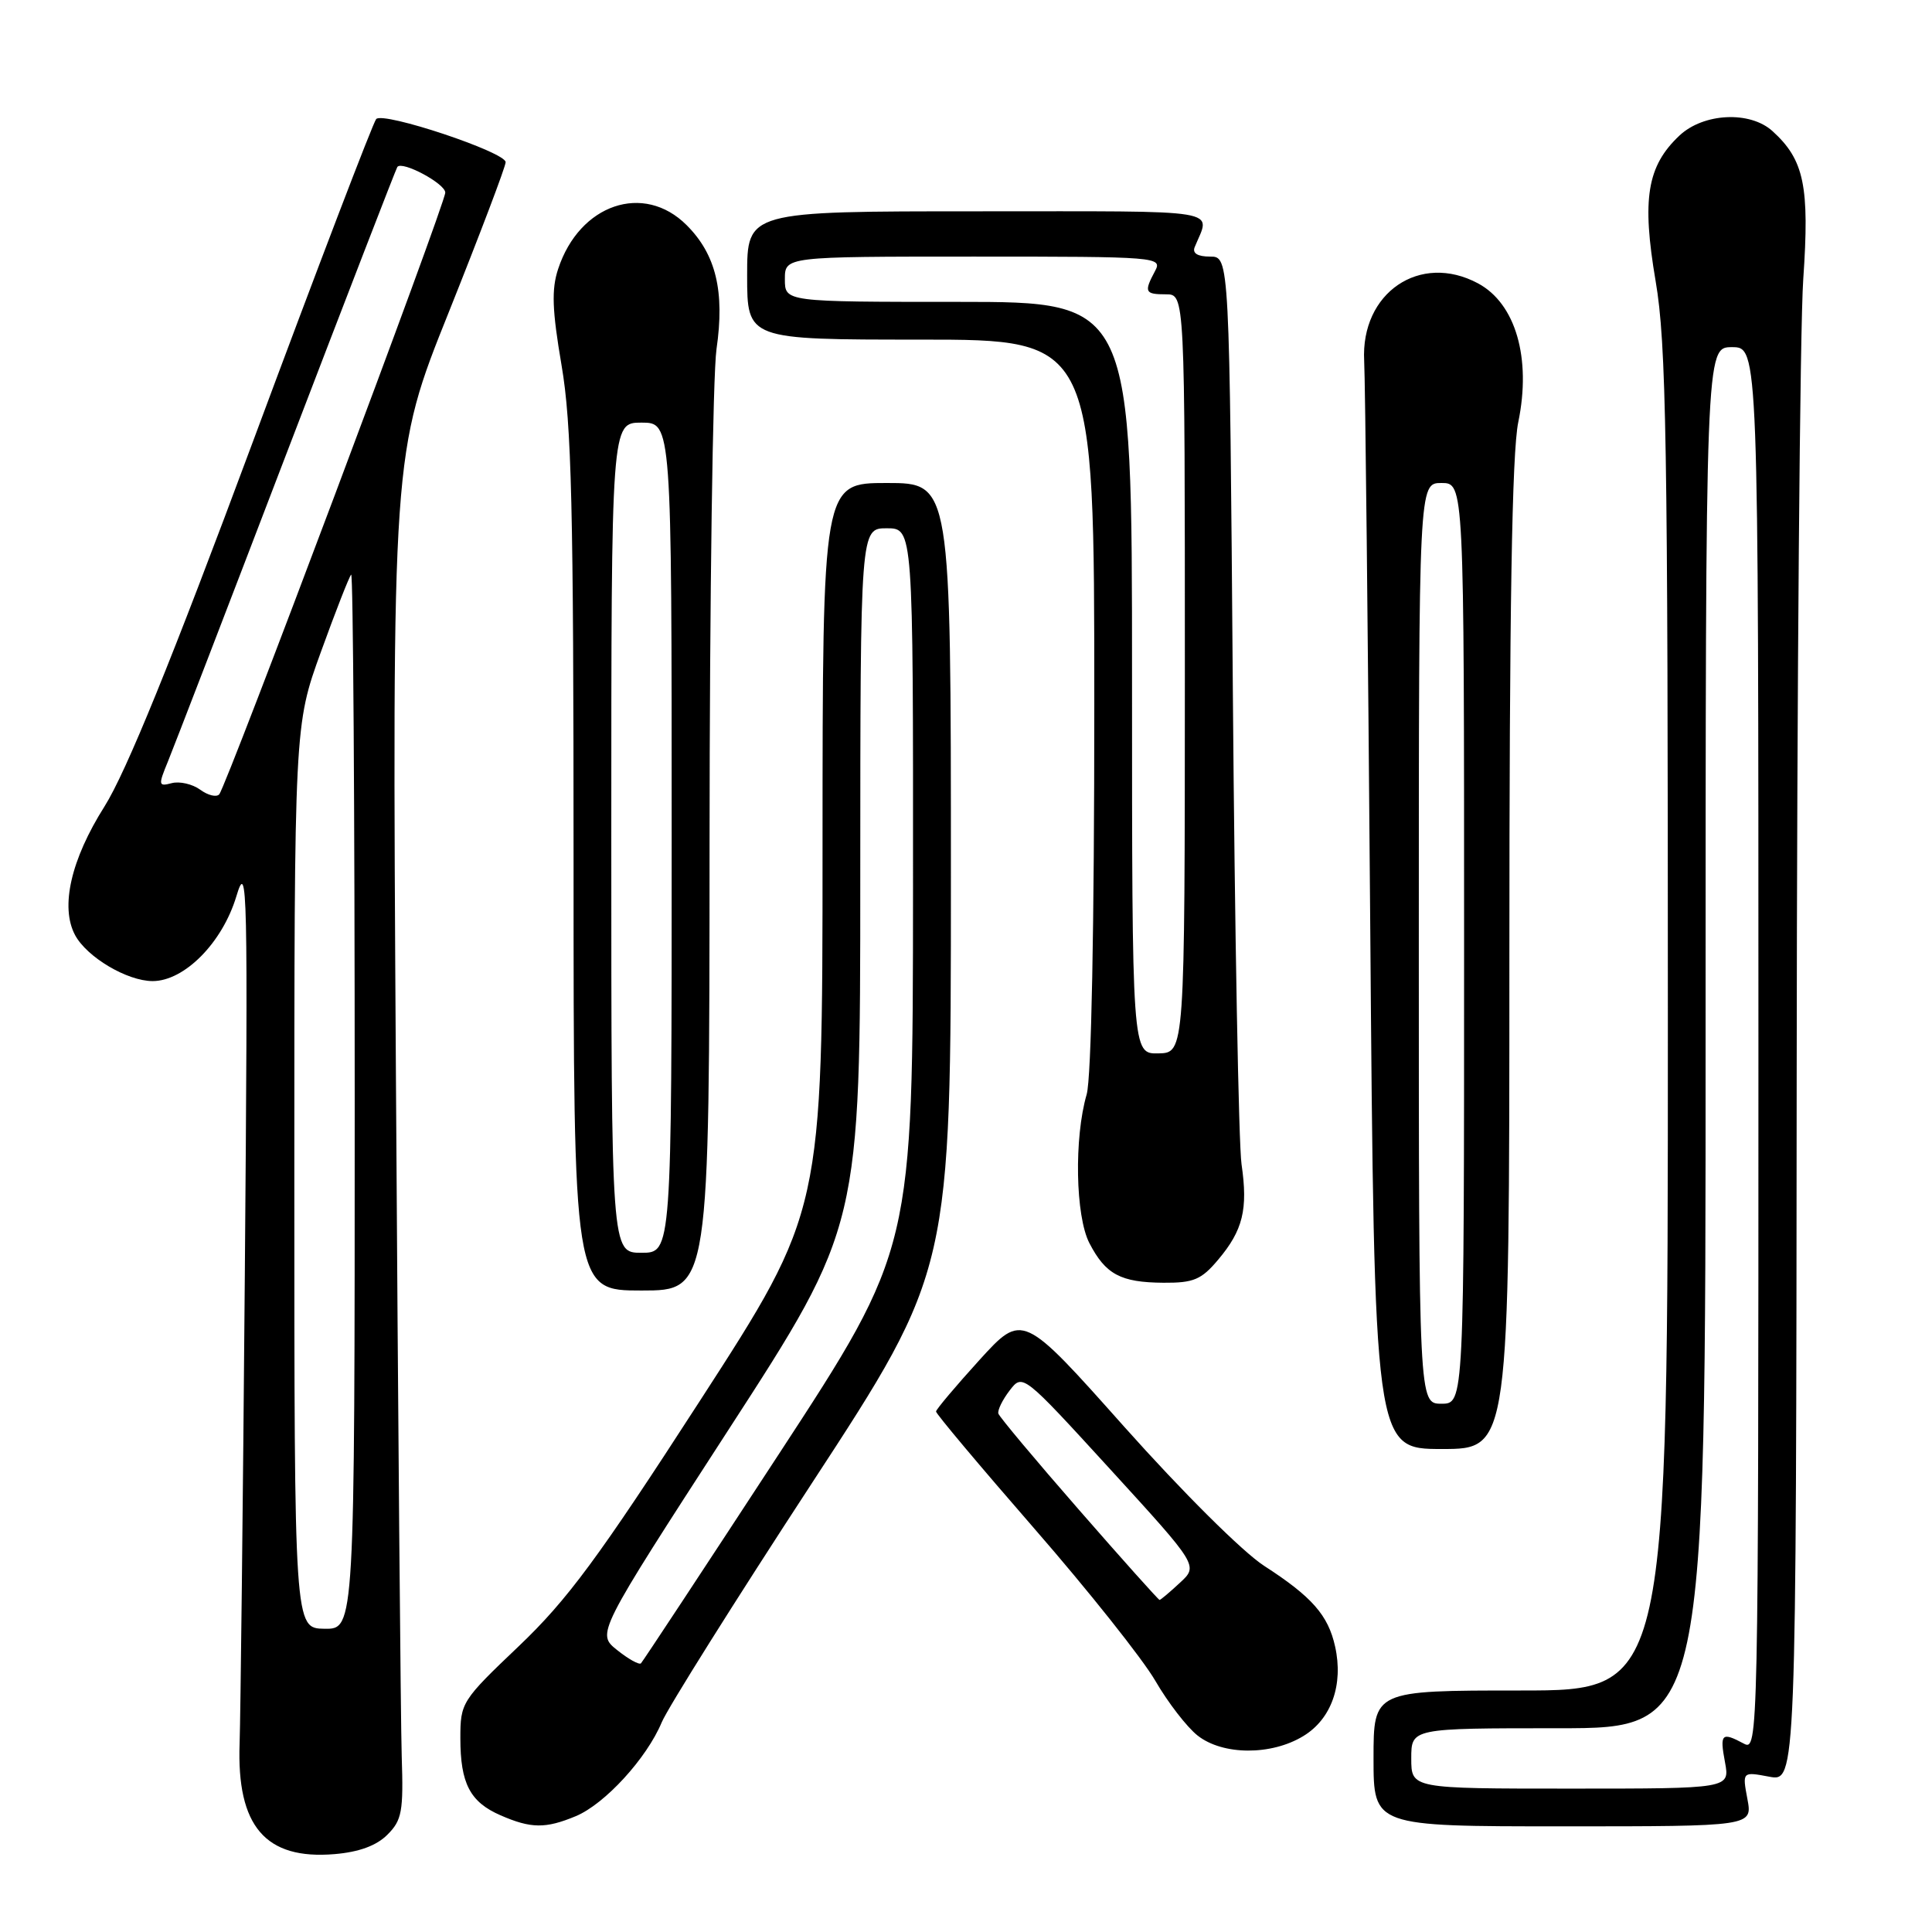 <?xml version="1.0" encoding="UTF-8" standalone="no"?>
<!DOCTYPE svg PUBLIC "-//W3C//DTD SVG 1.1//EN" "http://www.w3.org/Graphics/SVG/1.1/DTD/svg11.dtd" >
<svg xmlns="http://www.w3.org/2000/svg" xmlns:xlink="http://www.w3.org/1999/xlink" version="1.1" viewBox="0 0 256 256">
 <g >
 <path fill="currentColor"
d=" M 51.33 243.11 C 53.26 241.19 53.47 240.03 53.23 232.72 C 53.09 228.20 52.74 187.51 52.46 142.30 C 51.95 60.10 51.95 60.10 59.48 41.33 C 63.61 31.00 67.00 22.07 67.00 21.49 C 67.00 20.16 50.83 14.77 49.85 15.77 C 49.46 16.17 42.12 35.36 33.55 58.42 C 22.72 87.56 16.71 102.32 13.84 106.87 C 9.39 113.91 7.96 120.19 9.95 123.91 C 11.52 126.83 16.84 129.99 20.22 130.00 C 24.44 130.00 29.47 124.91 31.32 118.76 C 32.79 113.86 32.86 117.29 32.44 169.00 C 32.19 199.53 31.87 227.43 31.75 231.00 C 31.35 241.99 35.17 246.45 44.33 245.68 C 47.56 245.41 49.89 244.56 51.33 243.11 Z  M 76.30 240.65 C 80.15 239.04 85.69 232.99 87.68 228.22 C 88.47 226.33 97.42 212.08 107.56 196.56 C 126.00 168.33 126.00 168.33 126.00 116.16 C 126.00 64.00 126.00 64.00 117.50 64.00 C 109.00 64.00 109.00 64.00 108.99 112.25 C 108.99 160.50 108.99 160.50 92.74 185.62 C 79.26 206.48 75.18 211.99 68.75 218.12 C 61.17 225.33 61.00 225.61 61.00 230.32 C 61.00 236.32 62.28 238.78 66.33 240.54 C 70.37 242.30 72.29 242.32 76.30 240.65 Z  M 231.54 238.38 C 230.86 234.75 230.86 234.75 234.43 235.42 C 238.00 236.09 238.00 236.09 238.07 142.30 C 238.11 90.71 238.50 43.33 238.94 37.00 C 239.79 24.66 239.07 21.18 234.85 17.36 C 231.87 14.67 225.73 14.97 222.54 17.96 C 218.24 22.00 217.53 26.37 219.38 37.25 C 220.79 45.51 221.00 58.26 221.00 135.37 C 221.00 224.00 221.00 224.00 201.50 224.00 C 182.00 224.00 182.00 224.00 182.00 233.00 C 182.00 242.00 182.00 242.00 207.11 242.00 C 232.22 242.00 232.22 242.00 231.54 238.38 Z  M 172.71 230.03 C 176.42 227.78 178.03 223.22 176.91 218.18 C 175.99 214.02 173.85 211.58 167.50 207.48 C 164.66 205.64 156.68 197.70 149.00 189.09 C 135.50 173.93 135.50 173.93 129.78 180.21 C 126.64 183.67 124.05 186.74 124.03 187.03 C 124.01 187.32 129.87 194.29 137.04 202.53 C 144.21 210.76 151.43 219.85 153.09 222.72 C 154.76 225.60 157.28 228.86 158.69 229.97 C 162.03 232.60 168.46 232.63 172.71 230.03 Z  M 200.00 126.81 C 200.00 80.74 200.34 59.95 201.18 55.93 C 202.93 47.45 200.83 40.22 195.85 37.55 C 188.16 33.42 180.28 38.79 180.76 47.82 C 180.90 50.39 181.26 83.89 181.56 122.25 C 182.11 192.00 182.11 192.00 191.06 192.00 C 200.00 192.00 200.00 192.00 200.00 126.81 Z  M 94.02 111.75 C 94.03 79.16 94.45 49.69 94.94 46.26 C 96.05 38.61 94.87 33.71 90.98 29.83 C 85.30 24.15 76.79 27.04 73.96 35.63 C 73.06 38.34 73.16 41.08 74.41 48.41 C 75.74 56.19 76.00 67.18 76.00 114.37 C 76.00 171.00 76.00 171.00 85.00 171.00 C 94.00 171.00 94.00 171.00 94.02 111.75 Z  M 161.41 166.92 C 164.70 163.02 165.38 160.24 164.51 154.27 C 164.13 151.65 163.61 123.51 163.36 91.75 C 162.91 34.00 162.91 34.00 160.35 34.00 C 158.69 34.00 157.97 33.56 158.30 32.75 C 160.40 27.60 162.84 28.00 129.61 28.00 C 99.00 28.00 99.00 28.00 99.00 36.50 C 99.00 45.00 99.00 45.00 122.00 45.00 C 145.00 45.00 145.00 45.00 145.00 93.26 C 145.00 122.92 144.61 142.86 143.99 145.01 C 142.31 150.78 142.50 161.14 144.35 164.72 C 146.50 168.87 148.49 169.93 154.16 169.97 C 158.16 170.00 159.19 169.56 161.41 166.92 Z  M 39.00 155.93 C 39.00 96.10 39.00 96.10 42.53 86.36 C 44.47 81.00 46.27 76.40 46.53 76.14 C 46.79 75.88 47.00 107.21 47.00 145.77 C 47.00 215.87 47.00 215.87 43.00 215.82 C 39.00 215.76 39.00 215.76 39.00 155.93 Z  M 26.53 104.64 C 25.50 103.89 23.80 103.50 22.76 103.77 C 20.98 104.24 20.95 104.06 22.26 100.88 C 23.02 99.02 30.11 80.62 38.00 60.00 C 45.90 39.38 52.49 22.33 52.65 22.12 C 53.29 21.27 59.00 24.33 59.00 25.52 C 59.00 27.01 30.03 104.12 29.05 105.25 C 28.69 105.67 27.55 105.39 26.53 104.64 Z  M 81.77 218.64 C 79.04 216.46 79.04 216.46 96.51 189.48 C 113.99 162.50 113.99 162.50 113.99 116.25 C 114.00 70.00 114.00 70.00 117.50 70.00 C 121.00 70.00 121.00 70.00 120.98 117.75 C 120.96 165.50 120.96 165.50 103.16 192.74 C 93.37 207.72 85.17 220.16 84.93 220.40 C 84.69 220.63 83.27 219.84 81.77 218.64 Z  M 187.00 233.00 C 187.00 229.00 187.00 229.00 206.50 229.00 C 226.00 229.00 226.00 229.00 226.00 137.50 C 226.00 46.00 226.00 46.00 229.50 46.00 C 233.00 46.00 233.00 46.00 233.00 139.04 C 233.00 230.71 232.97 232.06 231.07 231.04 C 228.12 229.46 227.86 229.72 228.57 233.50 C 229.22 237.00 229.22 237.00 208.11 237.00 C 187.00 237.00 187.00 237.00 187.00 233.00 Z  M 142.97 200.06 C 137.23 193.49 132.43 187.75 132.29 187.31 C 132.16 186.86 132.83 185.49 133.78 184.25 C 135.51 182.00 135.51 182.00 147.15 194.73 C 158.79 207.47 158.79 207.47 156.34 209.73 C 155.00 210.98 153.78 212.00 153.65 212.00 C 153.51 212.00 148.70 206.63 142.97 200.06 Z  M 188.00 125.00 C 188.00 64.00 188.00 64.00 191.00 64.00 C 194.00 64.00 194.00 64.00 194.00 125.00 C 194.00 186.00 194.00 186.00 191.00 186.00 C 188.00 186.00 188.00 186.00 188.00 125.00 Z  M 81.00 111.00 C 81.00 56.00 81.00 56.00 85.00 56.00 C 89.00 56.00 89.00 56.00 89.00 111.00 C 89.00 166.00 89.00 166.00 85.00 166.00 C 81.00 166.00 81.00 166.00 81.00 111.00 Z  M 150.00 89.83 C 150.00 40.00 150.00 40.00 127.00 40.00 C 104.00 40.00 104.00 40.00 104.00 37.00 C 104.00 34.00 104.00 34.00 129.04 34.00 C 153.48 34.00 154.05 34.05 153.04 35.93 C 151.56 38.70 151.70 39.00 154.50 39.00 C 157.00 39.00 157.00 39.00 157.00 89.25 C 156.99 139.50 156.99 139.50 153.50 139.58 C 150.00 139.65 150.00 139.65 150.00 89.83 Z "/>
</g>
</svg>